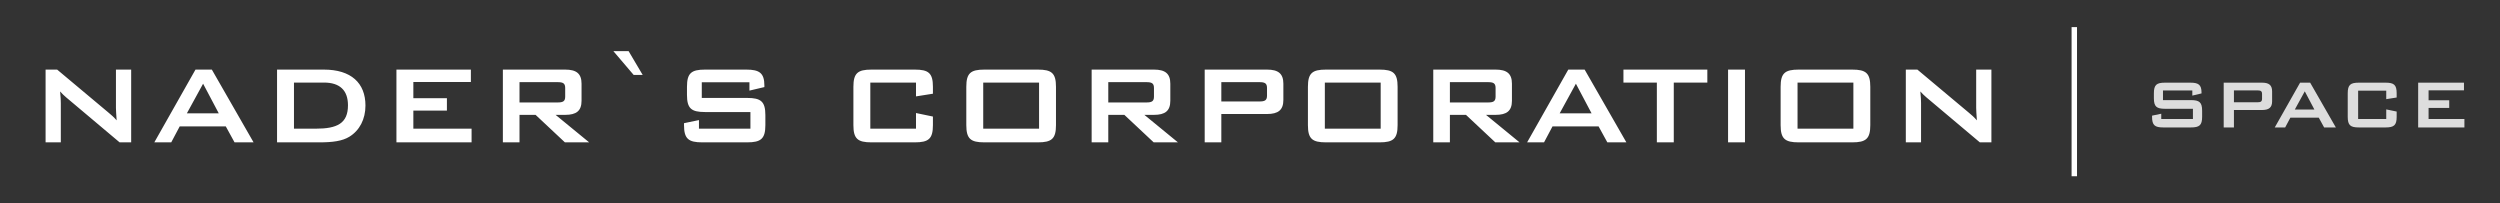 <svg width="922" height="75" viewBox="0 0 922 75" fill="none" xmlns="http://www.w3.org/2000/svg">
<rect x="0" y="0" width="922" height="75" fill="#333333" stroke="none"/>
<path d="M16.812 52.5H22.428V37.992C22.428 37.212 22.376 35.808 22.168 33.728C22.896 34.56 23.624 35.236 24.404 35.912L44.112 52.5H48.376V25.668H42.76V39.76C42.76 40.592 42.864 42.152 43.02 44.388C42.084 43.296 41.044 42.36 39.952 41.476L21.076 25.668H16.812V52.5ZM56.911 52.5H63.151L66.271 46.624H83.275L86.499 52.5H93.519L78.127 25.668H72.095L56.911 52.5ZM68.923 41.788L74.903 30.868L80.675 41.788H68.923ZM102.176 52.5H117.829C122.613 52.5 126.253 52.032 128.853 50.42C132.597 48.132 134.781 43.972 134.781 38.928C134.781 30.608 129.477 25.668 119.441 25.668H102.176V52.5ZM108.417 47.456V30.452H119.493C125.369 30.452 128.333 33.364 128.333 38.824C128.333 45.48 124.381 47.456 116.477 47.456H108.417ZM146.204 52.5H173.92V47.456H152.444V40.8H164.82V36.224H152.444V30.244H173.66V25.668H146.204V52.5ZM185.458 52.5H191.594V42.36H197.522L208.338 52.5H217.282L204.906 42.36H208.442C212.55 42.36 214.474 40.904 214.474 37.16V30.868C214.474 27.124 212.55 25.668 208.442 25.668H185.458V52.5ZM205.634 30.296C207.558 30.296 208.442 30.66 208.442 32.428V35.652C208.442 37.42 207.558 37.784 205.634 37.784H191.594V30.296H205.634ZM237.029 27.644L231.829 18.856H226.213L233.701 27.644H237.029ZM276.393 30.348V33.416L281.905 32.116V31.544C281.905 26.916 280.033 25.668 275.249 25.668H260.013C254.969 25.668 253.357 26.968 253.357 32.012V34.976C253.357 40.02 254.969 41.32 260.013 41.32H276.757V47.456H257.777V44.284L252.265 45.428V46.156C252.265 51.2 253.929 52.5 258.973 52.5H275.561C280.605 52.5 282.269 51.2 282.269 46.156V42.464C282.269 37.42 280.605 36.12 275.561 36.12H258.817V30.348H276.393ZM337.821 30.452V35.548L344.061 34.56V32.012C344.061 26.968 342.449 25.668 337.405 25.668H321.389C316.345 25.668 314.733 26.968 314.733 32.012V46.156C314.733 51.2 316.345 52.5 321.389 52.5H337.405C342.449 52.5 344.061 51.2 344.061 46.156V42.984L337.821 41.684V47.456H320.973V30.452H337.821ZM362.614 47.456V30.452H383.206V47.456H362.614ZM356.374 32.012V46.156C356.374 51.2 357.986 52.5 363.03 52.5H382.79C387.834 52.5 389.446 51.2 389.446 46.156V32.012C389.446 26.968 387.834 25.668 382.79 25.668H363.03C357.986 25.668 356.374 26.968 356.374 32.012ZM402.598 52.5H408.734V42.36H414.662L425.478 52.5H434.422L422.046 42.36H425.582C429.69 42.36 431.614 40.904 431.614 37.16V30.868C431.614 27.124 429.69 25.668 425.582 25.668H402.598V52.5ZM422.774 30.296C424.698 30.296 425.582 30.66 425.582 32.428V35.652C425.582 37.42 424.698 37.784 422.774 37.784H408.734V30.296H422.774ZM444.29 52.5H450.426V42.048H467.274C471.382 42.048 473.306 40.592 473.306 36.848V30.868C473.306 27.124 471.382 25.668 467.274 25.668H444.29V52.5ZM464.466 30.296C466.39 30.296 467.274 30.66 467.274 32.428V35.288C467.274 37.056 466.39 37.42 464.466 37.42H450.426V30.296H464.466ZM488.602 47.456V30.452H509.194V47.456H488.602ZM482.362 32.012V46.156C482.362 51.2 483.974 52.5 489.018 52.5H508.778C513.822 52.5 515.434 51.2 515.434 46.156V32.012C515.434 26.968 513.822 25.668 508.778 25.668H489.018C483.974 25.668 482.362 26.968 482.362 32.012ZM528.587 52.5H534.723V42.36H540.651L551.467 52.5H560.411L548.035 42.36H551.571C555.679 42.36 557.603 40.904 557.603 37.16V30.868C557.603 27.124 555.679 25.668 551.571 25.668H528.587V52.5ZM548.763 30.296C550.687 30.296 551.571 30.66 551.571 32.428V35.652C551.571 37.42 550.687 37.784 548.763 37.784H534.723V30.296H548.763ZM563.2 52.5H569.44L572.56 46.624H589.564L592.788 52.5H599.808L584.416 25.668H578.384L563.2 52.5ZM575.212 41.788L581.192 30.868L586.964 41.788H575.212ZM617.289 30.452H629.665V25.668H598.725V30.452H611.049V52.5H617.289V30.452ZM637.309 52.5H643.549V25.668H637.309V52.5ZM662.934 47.456V30.452H683.526V47.456H662.934ZM656.694 32.012V46.156C656.694 51.2 658.306 52.5 663.35 52.5H683.11C688.154 52.5 689.766 51.2 689.766 46.156V32.012C689.766 26.968 688.154 25.668 683.11 25.668H663.35C658.306 25.668 656.694 26.968 656.694 32.012ZM702.867 52.5H708.483V37.992C708.483 37.212 708.431 35.808 708.223 33.728C708.951 34.56 709.679 35.236 710.459 35.912L730.167 52.5H734.431V25.668H728.815V39.76C728.815 40.592 728.919 42.152 729.075 44.388C728.139 43.296 727.099 42.36 726.007 41.476L707.131 25.668H702.867V52.5Z" fill="white"/>
<line x1="765" y1="65" x2="765" y2="10" stroke="white" stroke-width="2"/>
<path d="M808.528 33.368V35.256L811.92 34.456V34.104C811.92 31.256 810.768 30.488 807.824 30.488H798.448C795.344 30.488 794.352 31.288 794.352 34.392V36.216C794.352 39.32 795.344 40.12 798.448 40.12H808.752V43.896H797.072V41.944L793.68 42.648V43.096C793.68 46.2 794.704 47 797.808 47H808.016C811.12 47 812.144 46.2 812.144 43.096V40.824C812.144 37.72 811.12 36.92 808.016 36.92H797.712V33.368H808.528ZM820.099 47H823.875V40.568H834.243C836.771 40.568 837.955 39.672 837.955 37.368V33.688C837.955 31.384 836.771 30.488 834.243 30.488H820.099V47ZM832.515 33.336C833.699 33.336 834.243 33.56 834.243 34.648V36.408C834.243 37.496 833.699 37.72 832.515 37.72H823.875V33.336H832.515ZM838.931 47H842.771L844.691 43.384H855.155L857.139 47H861.459L851.987 30.488H848.275L838.931 47ZM846.323 40.408L850.003 33.688L853.555 40.408H846.323ZM880.049 33.432V36.568L883.889 35.96V34.392C883.889 31.288 882.897 30.488 879.793 30.488H869.937C866.833 30.488 865.841 31.288 865.841 34.392V43.096C865.841 46.2 866.833 47 869.937 47H879.793C882.897 47 883.889 46.2 883.889 43.096V41.144L880.049 40.344V43.896H869.681V33.432H880.049ZM891.818 47H908.874V43.896H895.658V39.8H903.274V36.984H895.658V33.304H908.714V30.488H891.818V47Z" fill="#DDDDDD"/>
</svg>
